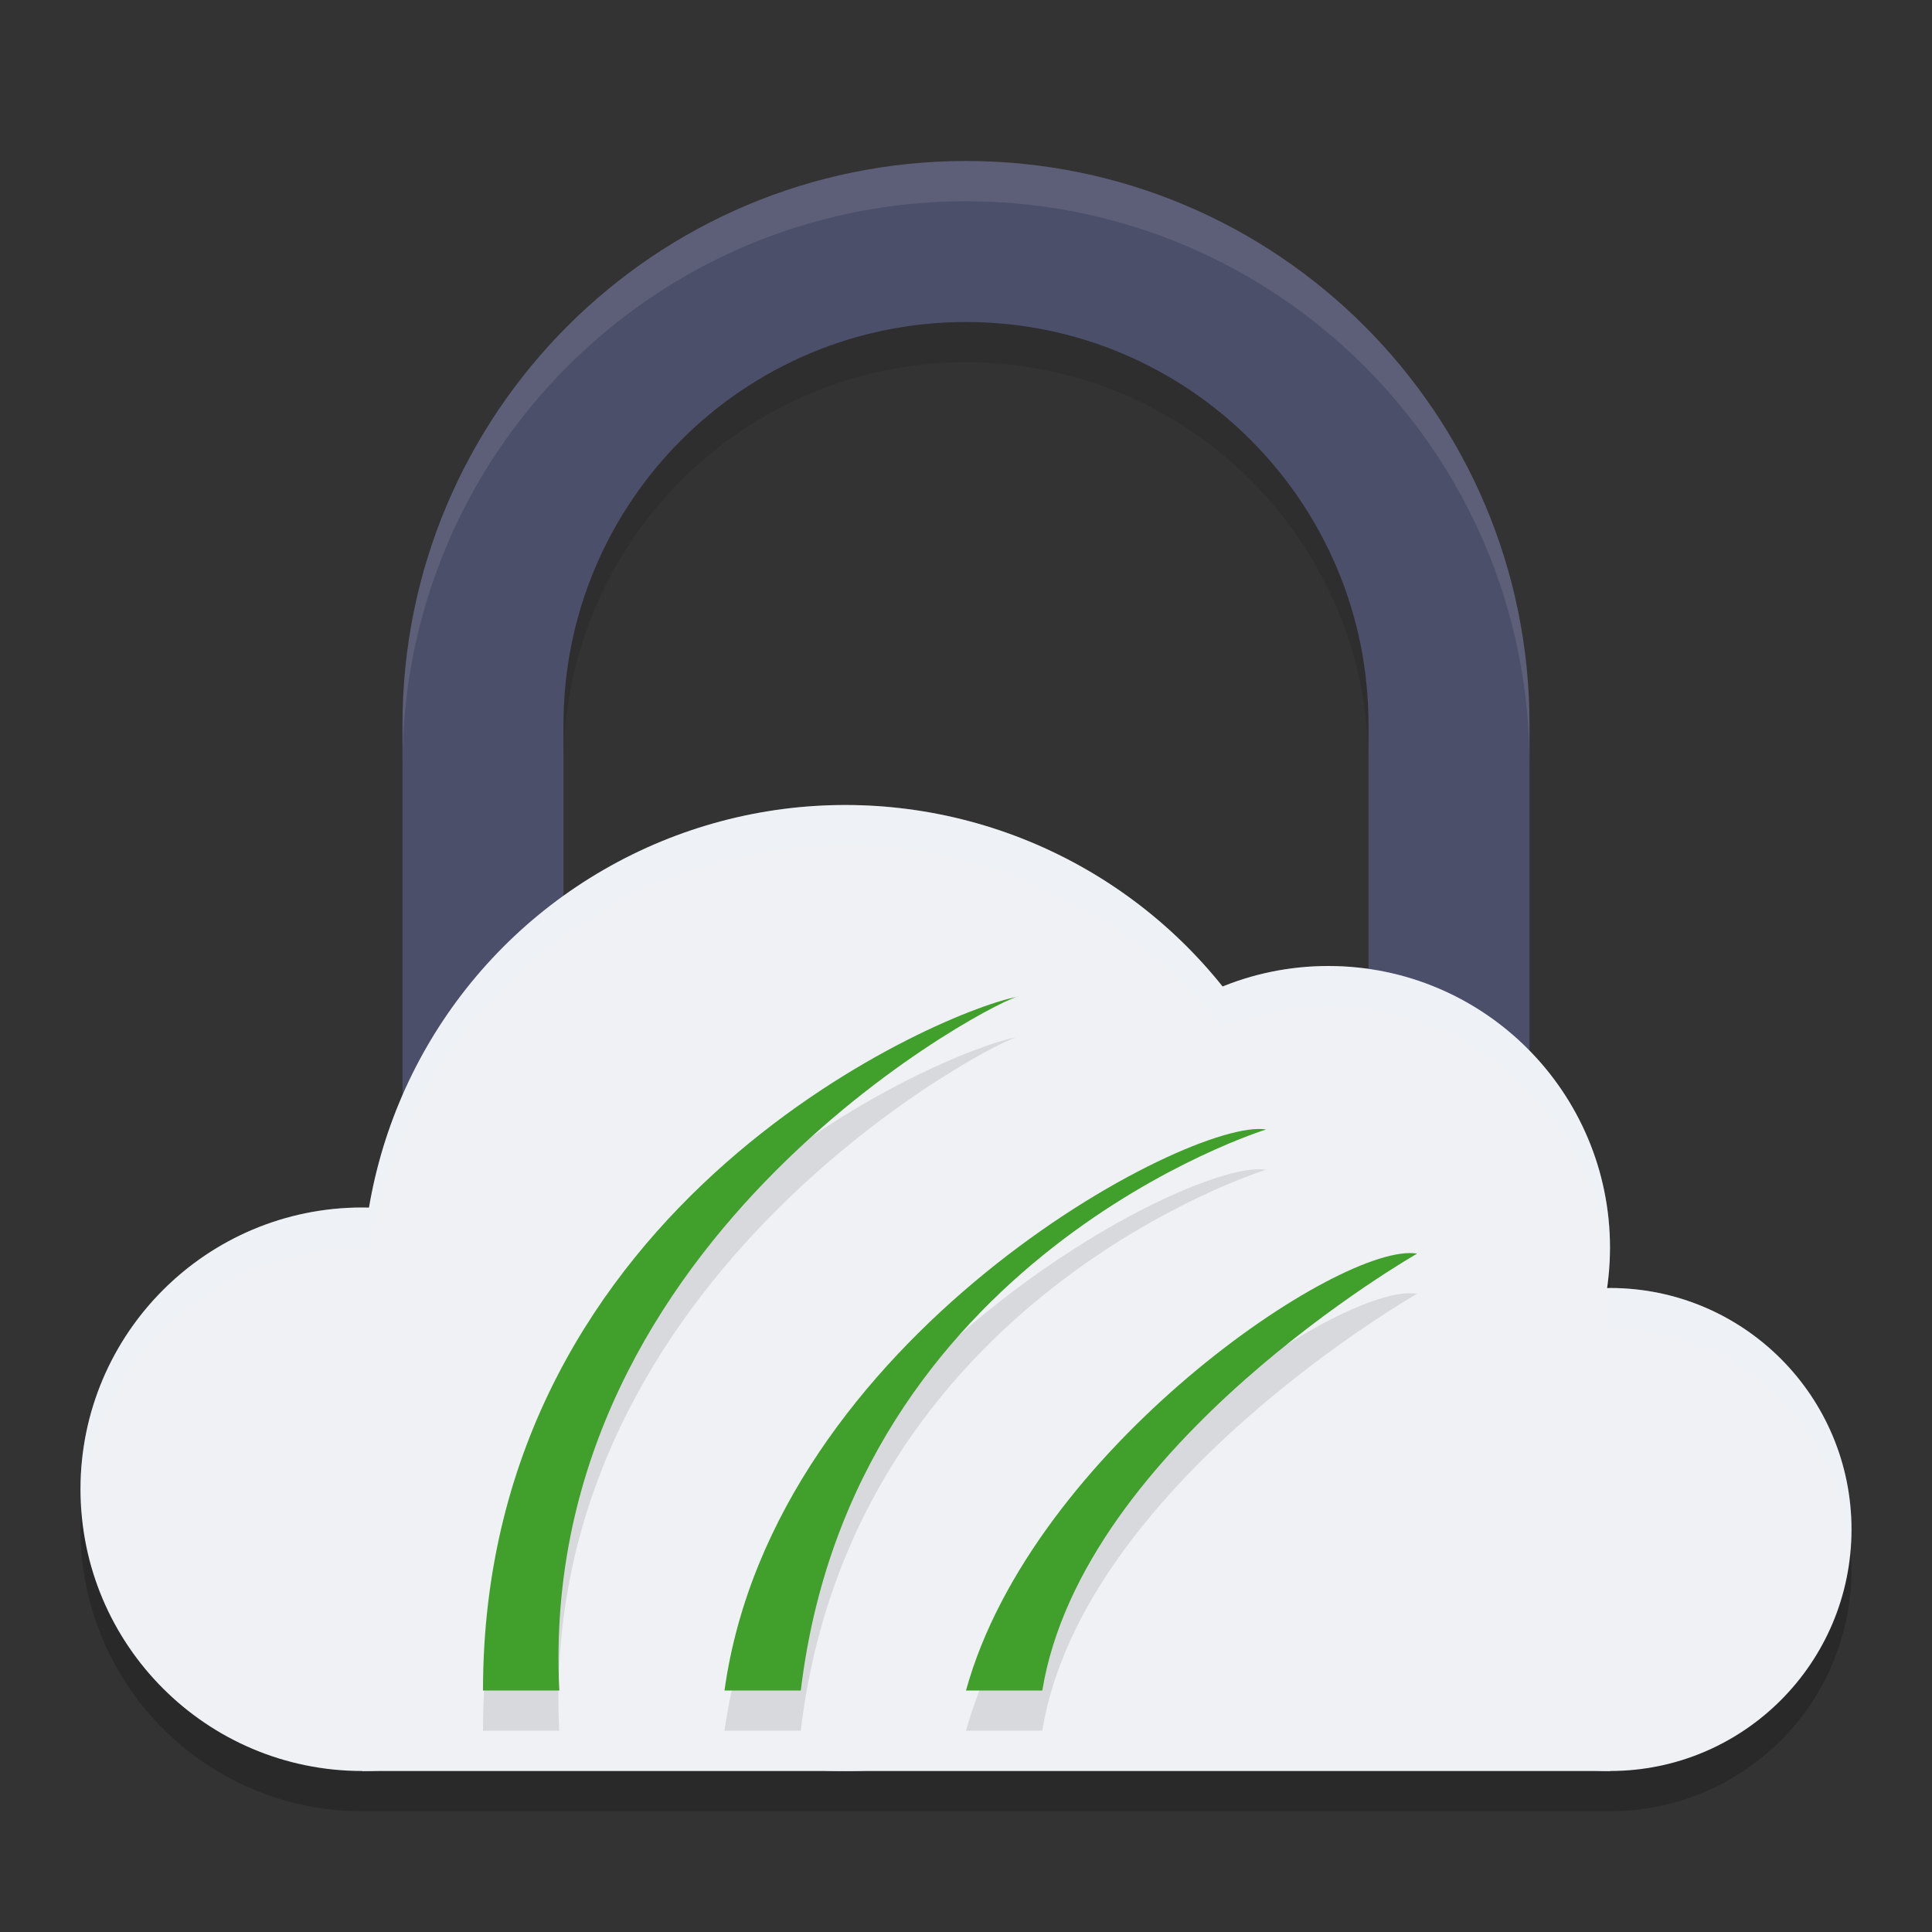<svg xmlns="http://www.w3.org/2000/svg" width="24" height="24" version="1">
 <rect width="100%" height="100%" fill="#333333" stroke="none"/>
 <path style="opacity:0.1" d="m 12,2.5 c -3.866,0 -7,3.134 -7,7 v 7 h 2 v -7 c 0,-2.761 2.239,-5 5,-5 2.761,0 5,2.239 5,5 v 7 h 2 v -7 c 0,-3.866 -3.134,-7 -7,-7 z"/>
 <path style="opacity:0.2" d="M 10.5,10.5 A 6,6 0 0 0 4.59,15.505 3.5,3.5 0 0 0 4.5,15.5 3.5,3.5 0 0 0 1,19 3.5,3.5 0 0 0 4.5,22.5 h 6 9.5 a 3,3 0 0 0 3,-3 3,3 0 0 0 -3,-3 3,3 0 0 0 -0.04,0.002 A 3.5,3.5 0 0 0 20,16 3.5,3.5 0 0 0 16.5,12.5 3.5,3.5 0 0 0 15.188,12.758 6,6 0 0 0 10.5,10.5 Z"/>
 <path style="fill:#4c4f69" d="M 12,2 C 8.134,2 5,5.134 5,9 v 7 H 7 V 9 c 0,-2.761 2.239,-5 5,-5 2.761,0 5,2.239 5,5 v 7 h 2 V 9 C 19,5.134 15.866,2 12,2 Z"/>
 <circle style="fill:#eff1f5" cx="4.5" cy="18.5" r="3.5"/>
 <circle style="fill:#eff1f5" cx="20" cy="19" r="3"/>
 <circle style="fill:#eff1f5" cx="16.5" cy="15.5" r="3.5"/>
 <circle style="fill:#eff1f5" cx="10.5" cy="16" r="6"/>
 <rect style="fill:#eff1f5" width="15.5" height="4.5" x="4.5" y="17.5"/>
 <path style="opacity:0.1" d="M 12.65,12.881 C 11.825,13.009 6,15.387 6,21.5 h 0.947 c -0.287,-5.712 5.584,-8.659 5.703,-8.619 z m 3.078,1.65 C 14.796,14.373 9.61,17.109 9,21.5 h 0.947 c 0.645,-5.389 5.781,-6.969 5.781,-6.969 z m 1.875,1.541 C 16.671,15.914 12.825,18.508 12,21.5 h 0.947 c 0.502,-3.058 4.656,-5.428 4.656,-5.428 z"/>
 <path style="fill:#40a02b" d="M 12.651,12.381 C 12.531,12.341 6.66,15.288 6.948,21 H 6 c 0,-6.113 5.826,-8.491 6.651,-8.619 z"/>
 <path style="fill:#40a02b" d="m 15.728,14.031 c 0,0 -5.135,1.58 -5.78,6.969 H 9 c 0.61,-4.391 5.795,-7.128 6.728,-6.969 z"/>
 <path style="fill:#40a02b" d="m 17.604,15.573 c 0,0 -4.155,2.369 -4.656,5.427 H 12 c 0.825,-2.992 4.671,-5.585 5.604,-5.427 z"/>
 <path style="opacity:0.2;fill:#eff1f5" d="M 10.5,10 A 6,6 0 0 0 4.59,15.005 3.5,3.5 0 0 0 4.5,15 3.5,3.5 0 0 0 1,18.5 3.5,3.5 0 0 0 1.012,18.729 3.5,3.5 0 0 1 4.5,15.5 3.5,3.5 0 0 1 4.59,15.505 6,6 0 0 1 10.5,10.5 6,6 0 0 1 15.188,12.758 3.5,3.5 0 0 1 16.5,12.5 3.5,3.5 0 0 1 19.986,15.737 3.5,3.5 0 0 0 20,15.5 3.5,3.5 0 0 0 16.5,12 3.5,3.5 0 0 0 15.188,12.258 6,6 0 0 0 10.5,10 Z M 20,16 A 3.5,3.5 0 0 1 19.96,16.502 3,3 0 0 1 20,16.5 3,3 0 0 1 22.987,19.249 3,3 0 0 0 23,19 3,3 0 0 0 20,16 Z"/>
 <path style="opacity:0.1;fill:#eff1f5" d="M 12,2 C 8.134,2 5,5.134 5,9 v 0.5 c 0,-3.866 3.134,-7 7,-7 3.866,0 7,3.134 7,7 V 9 C 19,5.134 15.866,2 12,2 Z"/>
</svg>
